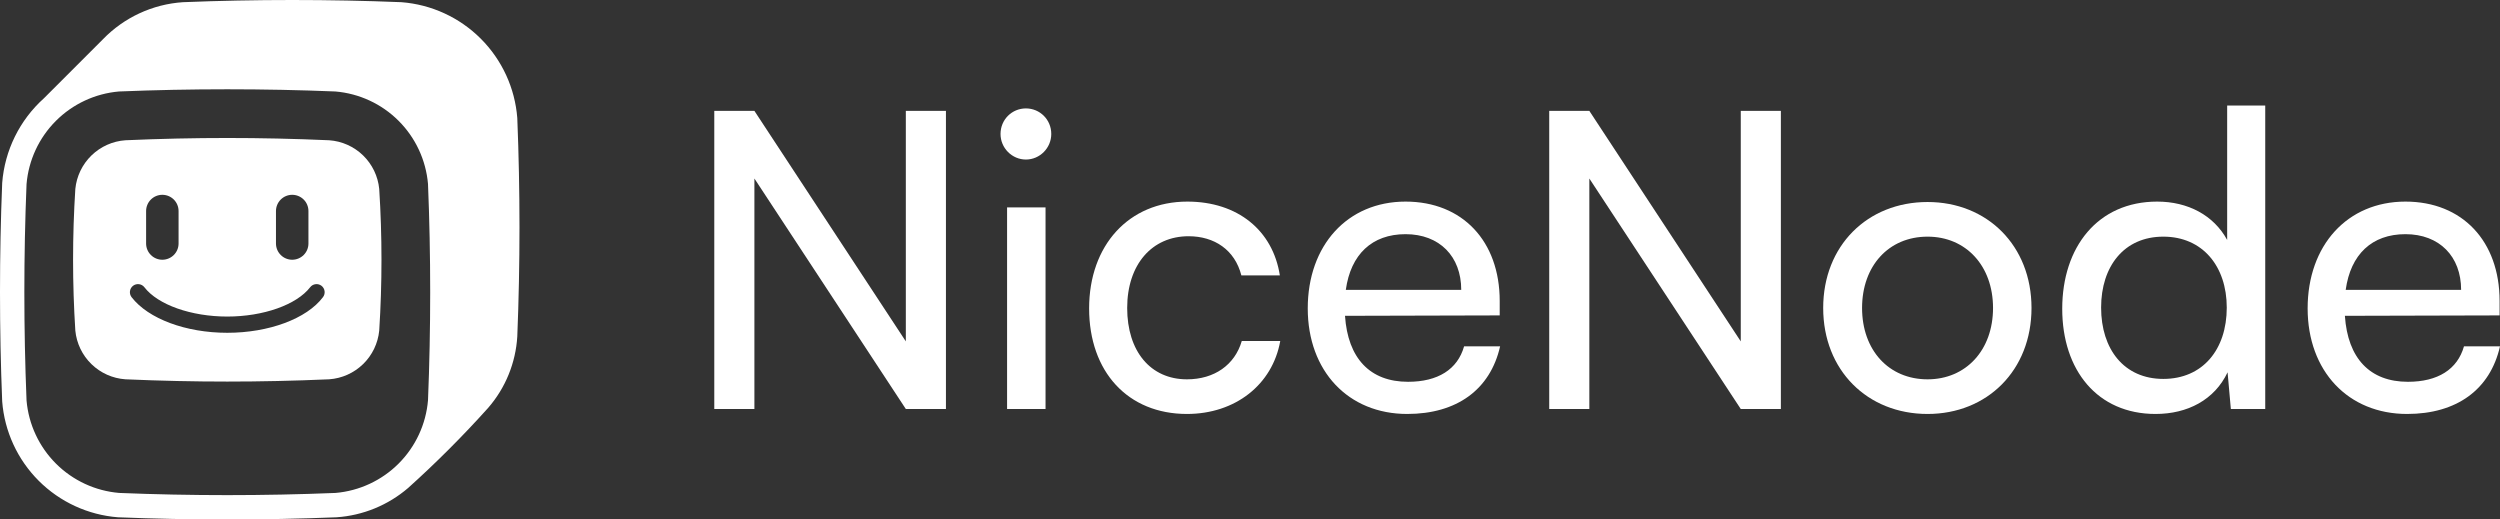<svg width="308" height="64" viewBox="0 0 308 64" fill="none" xmlns="http://www.w3.org/2000/svg">
<rect x="0" y="0" width="308" height="64" fill="#333333" stroke="none"/>
<g clip-path="url(#clip0_137_11658)">
<path d="M63.73 14.54C63.445 10.85 61.85 7.384 59.233 4.767C56.617 2.15 53.15 0.555 49.46 0.27C40.493 -0.09 31.52 -0.09 22.54 0.27C18.801 0.519 15.287 2.147 12.68 4.84L5.42 12.1C2.424 14.788 0.579 18.527 0.27 22.54C-0.09 31.507 -0.09 40.48 0.27 49.46C0.557 53.149 2.152 56.614 4.769 59.231C7.386 61.847 10.851 63.443 14.54 63.73C23.507 64.09 32.48 64.09 41.46 63.73C44.717 63.508 47.814 62.238 50.29 60.11C53.75 56.998 57.041 53.703 60.15 50.24C62.277 47.787 63.535 44.701 63.73 41.46C64.09 32.493 64.09 23.52 63.73 14.54ZM52.73 49.32C52.481 52.26 51.202 55.017 49.118 57.104C47.034 59.192 44.279 60.476 41.34 60.73C36.91 60.91 32.43 61 28 61C23.57 61 19.09 60.91 14.68 60.73C11.741 60.481 8.983 59.202 6.895 57.118C4.808 55.034 3.524 52.279 3.27 49.34C2.91 40.49 2.91 31.51 3.27 22.68C3.518 19.741 4.798 16.983 6.882 14.896C8.966 12.808 11.721 11.524 14.66 11.27C19.08 11.09 23.57 11 28 11C32.43 11 36.92 11.09 41.32 11.27C44.26 11.518 47.017 12.798 49.105 14.882C51.192 16.966 52.476 19.721 52.73 22.66C53.09 31.48 53.09 40.48 52.73 49.32V49.32Z" fill="white"/>
<path d="M46.72 23.28C46.568 21.712 45.864 20.248 44.734 19.149C43.605 18.051 42.123 17.389 40.55 17.28C36.251 17.09 32.02 17 28 17C23.98 17 19.75 17.09 15.45 17.28C13.879 17.39 12.398 18.054 11.268 19.152C10.139 20.25 9.435 21.712 9.28 23.28C8.91 29.091 8.91 34.919 9.28 40.73C9.433 42.298 10.136 43.762 11.266 44.86C12.396 45.959 13.878 46.621 15.45 46.73C19.75 46.92 23.98 47.01 28 47.01C32.02 47.01 36.251 46.92 40.55 46.73C42.122 46.62 43.603 45.956 44.733 44.858C45.862 43.76 46.566 42.298 46.72 40.73C47.091 34.919 47.091 29.091 46.72 23.28V23.28ZM34 26C34 25.47 34.211 24.961 34.586 24.586C34.961 24.211 35.47 24 36 24C36.531 24 37.04 24.211 37.415 24.586C37.79 24.961 38 25.47 38 26V30C38 30.53 37.79 31.039 37.415 31.414C37.04 31.789 36.531 32 36 32C35.47 32 34.961 31.789 34.586 31.414C34.211 31.039 34 30.53 34 30V26ZM18 26C18 25.47 18.211 24.961 18.586 24.586C18.961 24.211 19.47 24 20 24C20.531 24 21.04 24.211 21.415 24.586C21.79 24.961 22 25.47 22 26V30C22 30.53 21.79 31.039 21.415 31.414C21.04 31.789 20.531 32 20 32C19.47 32 18.961 31.789 18.586 31.414C18.211 31.039 18 30.53 18 30V26ZM39.79 36.61C37.79 39.27 33.11 41 28 41C22.89 41 18.26 39.27 16.21 36.61C16.049 36.4 15.977 36.135 16.011 35.873C16.045 35.61 16.181 35.372 16.39 35.21C16.6 35.049 16.865 34.977 17.128 35.011C17.39 35.044 17.628 35.181 17.79 35.39C19.45 37.55 23.56 39 28 39C32.44 39 36.54 37.55 38.21 35.39C38.372 35.181 38.611 35.044 38.873 35.011C39.136 34.977 39.401 35.049 39.611 35.21C39.82 35.372 39.956 35.61 39.989 35.873C40.023 36.135 39.952 36.4 39.79 36.61V36.61Z" fill="white"/>
</g>
<path d="M92.942 50.39V21.992L111.598 50.39H116.54V13.66H111.598V42.059L92.942 13.66H88V50.39H92.942Z" fill="white"/>
<path d="M126.391 19.655C128.106 19.655 129.517 18.233 129.517 16.505C129.517 14.727 128.106 13.356 126.391 13.356C124.677 13.356 123.265 14.727 123.265 16.505C123.265 18.233 124.677 19.655 126.391 19.655ZM124.072 50.39H128.811V25.548H124.072V50.39Z" fill="white"/>
<path d="M134.18 37.995C134.18 45.818 138.97 51 146.231 51C152.181 51 156.77 47.393 157.728 42.008H152.988C152.131 44.955 149.61 46.733 146.231 46.733C141.743 46.733 138.869 43.278 138.869 37.944C138.869 32.559 141.945 29.104 146.433 29.104C149.61 29.104 152.131 30.781 152.937 33.931H157.677C156.82 28.393 152.484 24.837 146.282 24.837C139.071 24.837 134.18 30.222 134.18 37.995Z" fill="white"/>
<path d="M173.368 51C179.469 51 183.604 48.003 184.814 42.668H180.377C179.57 45.513 177.15 47.037 173.469 47.037C168.779 47.037 166.057 44.142 165.704 38.909L184.764 38.858V37.08C184.764 29.714 180.175 24.837 173.166 24.837C166.006 24.837 161.115 30.222 161.115 37.995C161.115 45.717 166.107 51 173.368 51ZM173.166 28.85C177.351 28.85 180.024 31.594 180.024 35.709H165.804C166.41 31.34 169.032 28.85 173.166 28.85Z" fill="white"/>
<path d="M195.806 50.39V21.992L214.463 50.39H219.404V13.66H214.463V42.059L195.806 13.66H190.864V50.39H195.806Z" fill="white"/>
<path d="M224.617 37.944C224.617 45.615 230.062 51 237.475 51C244.836 51 250.282 45.615 250.282 37.944C250.282 30.273 244.836 24.888 237.475 24.888C230.062 24.888 224.617 30.273 224.617 37.944ZM229.407 37.944C229.407 32.762 232.684 29.155 237.475 29.155C242.214 29.155 245.542 32.762 245.542 37.944C245.542 43.126 242.214 46.733 237.475 46.733C232.684 46.733 229.407 43.126 229.407 37.944Z" fill="white"/>
<path d="M265.563 51C269.496 51 272.824 49.273 274.438 45.869L274.841 50.39H279.077V13H274.387V29.561C272.723 26.513 269.547 24.837 265.765 24.837C258.454 24.837 254.067 30.425 254.067 38.045C254.067 45.615 258.403 51 265.563 51ZM266.521 46.682C261.681 46.682 258.857 43.024 258.857 37.893C258.857 32.813 261.681 29.155 266.521 29.155C271.362 29.155 274.337 32.813 274.337 37.893C274.337 43.075 271.362 46.682 266.521 46.682Z" fill="white"/>
<path d="M296.554 51C302.655 51 306.79 48.003 308 42.668H303.563C302.756 45.513 300.336 47.037 296.655 47.037C291.965 47.037 289.243 44.142 288.89 38.909L307.95 38.858V37.08C307.95 29.714 303.361 24.837 296.352 24.837C289.192 24.837 284.301 30.222 284.301 37.995C284.301 45.717 289.293 51 296.554 51ZM296.352 28.85C300.537 28.85 303.21 31.594 303.21 35.709H288.99C289.595 31.34 292.217 28.85 296.352 28.85Z" fill="white"/>
<defs>
<clipPath id="clip0_137_11658">
<rect width="64" height="64" fill="white"/>
</clipPath>
</defs>
</svg>
